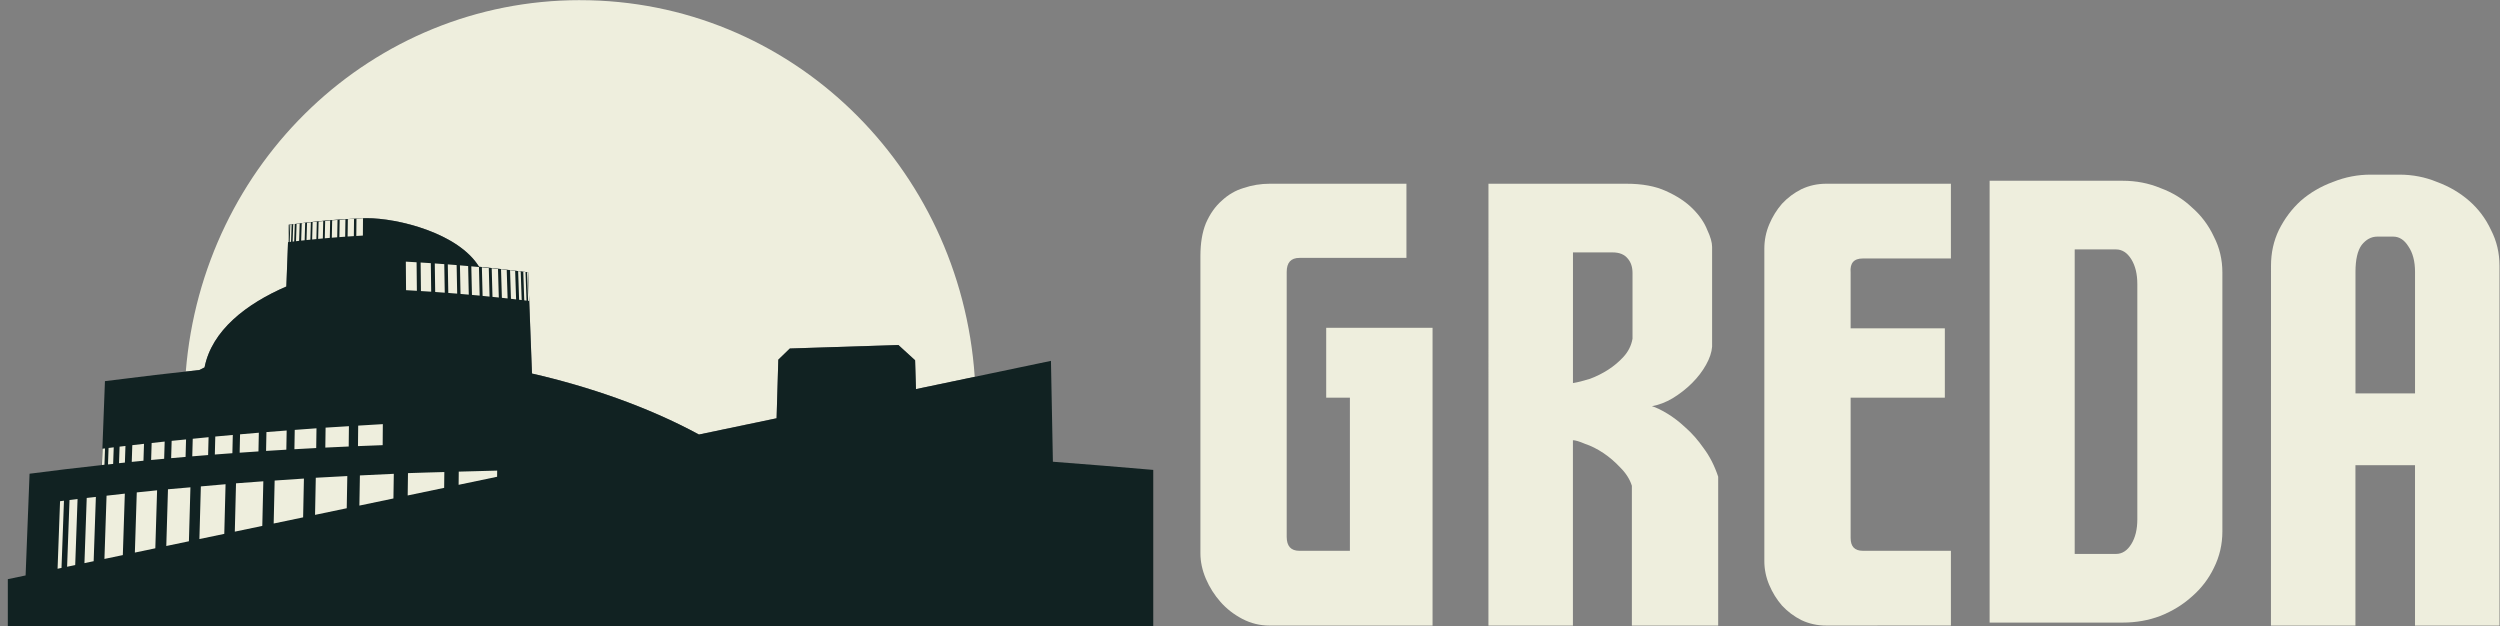 <?xml version="1.0" encoding="UTF-8" standalone="no"?>
<!-- Created with Inkscape (http://www.inkscape.org/) -->

<svg
   xml:space="preserve"
   viewBox="0 0 318.193 79.686"
   height="79.686"
   width="318.193"
   id="svg148"
   version="1.1"
   sodipodi:docname="logo-h.svg"
   inkscape:version="1.2.2 (b0a8486541, 2022-12-01)"
   xmlns:inkscape="http://www.inkscape.org/namespaces/inkscape"
   xmlns:sodipodi="http://sodipodi.sourceforge.net/DTD/sodipodi-0.dtd"
   xmlns="http://www.w3.org/2000/svg"
   xmlns:svg="http://www.w3.org/2000/svg"><rect x="0" y="0" width="318.193" height="79.686" fill="#808080" stroke="none"/><sodipodi:namedview
     id="namedview21453"
     pagecolor="#ffffff"
     bordercolor="#000000"
     borderopacity="0.25"
     inkscape:showpageshadow="2"
     inkscape:pageopacity="0.0"
     inkscape:pagecheckerboard="0"
     inkscape:deskcolor="#d1d1d1"
     showgrid="false"
     inkscape:zoom="1.9925007"
     inkscape:cx="111.91966"
     inkscape:cy="63.488058"
     inkscape:window-width="1334"
     inkscape:window-height="744"
     inkscape:window-x="26"
     inkscape:window-y="0"
     inkscape:window-maximized="1"
     inkscape:current-layer="g7317"
     inkscape:lockguides="false" /><defs
     id="defs152" /><g
     id="g156"
     transform="matrix(1.333,0,0,-1.333,1513.842,-806.299)"><g
       id="g31849"><rect
         style="vector-effect:non-scaling-stroke;fill:#19212c;fill-opacity:1;stroke:none;stroke-width:0.75;stroke-dasharray:none;-inkscape-stroke:hairline;paint-order:fill markers stroke;stop-color:#000000"
         id="rect26650"
         width="806.554"
         height="725.908"
         x="-2059.579"
         y="-118.963"
         transform="scale(1,-1)" /><path
         id="path26652"
         style="color:#000000;fill:#c5a773;fill-opacity:1;stroke-width:1;stroke-linecap:round;stroke-linejoin:round;-inkscape-stroke:none"
         d="m -1655.342,-13.963 c -0.359,0.004 -0.713,-0.076 -1.031,-0.251 l -0.019,-0.019 c -0.057,-0.019 -0.133,-0.057 -0.194,-0.076 l -99.857,-68.484 c -0.171,-0.152 -0.308,-0.333 -0.418,-0.529 -0.076,-0.095 -0.152,-0.171 -0.223,-0.278 -0.171,-0.327 -0.24,-0.692 -0.223,-1.059 0,-0.057 0,-0.133 0,-0.194 0.057,-0.451 0.268,-0.871 0.586,-1.198 0.297,-0.297 0.675,-0.5 1.086,-0.586 l 0.114,-0.057 94.256,-13.708 -79.935,-10.588 c -1.065,-0.133 -1.864,-1.042 -1.866,-2.117 v -17.107 -33.769 c 0,-0.966 0.654,-1.813 1.588,-2.062 l 30.927,-8.136 -30.732,-5.266 c -2.131,-0.358 -2.45,-3.288 -0.445,-4.096 l 33.044,-13.206 -32.793,-8.442 c -0.076,-0.038 -0.152,-0.076 -0.223,-0.114 -0.152,-0.057 -0.308,-0.152 -0.445,-0.251 -0.152,-0.114 -0.278,-0.243 -0.39,-0.39 -0.114,-0.114 -0.202,-0.249 -0.28,-0.39 -0.057,-0.152 -0.114,-0.312 -0.133,-0.474 -0.057,-0.133 -0.095,-0.276 -0.114,-0.418 v -8.581 c -0.01,-0.709 0.337,-1.379 0.919,-1.782 l 12.092,-8.052 -11.563,-3.928 c -1.577,-0.555 -1.937,-2.622 -0.641,-3.678 l 85.591,-67.593 c 0.776,-0.611 1.87,-0.611 2.647,0 l 85.591,67.621 c 1.368,1.048 0.999,3.201 -0.641,3.733 l -11.507,3.845 12.064,8.052 c 0.597,0.386 0.962,1.044 0.976,1.756 v 8.581 c -6e-4,1.065 -0.784,1.968 -1.839,2.118 l -32.598,8.386 33.016,13.206 c 2.005,0.806 1.685,3.739 -0.445,4.096 l -30.676,5.238 30.871,8.136 c 0.944,0.251 1.598,1.113 1.588,2.09 v 33.769 17.107 c -7e-4,1.065 -0.784,1.967 -1.839,2.117 l -79.963,10.588 94.173,13.708 h 0.076 c 0.152,0.057 0.285,0.114 0.418,0.194 0.19,0.057 0.363,0.133 0.529,0.223 0.095,0.095 0.171,0.196 0.251,0.306 0.152,0.152 0.287,0.335 0.39,0.529 0.019,0.114 0.038,0.221 0.057,0.335 0.076,0.234 0.095,0.479 0.076,0.725 -0.011,0.095 -0.038,0.205 -0.057,0.306 -0.057,0.27 -0.171,0.525 -0.335,0.751 -0.01,0.019 -0.018,0.038 -0.019,0.057 -0.018,0.019 -0.038,0.038 -0.057,0.057 -0.095,0.152 -0.224,0.295 -0.361,0.418 l -99.773,68.401 c -0.019,0.019 -0.057,0.038 -0.076,0.057 h -0.019 c -0.32,0.226 -0.696,0.361 -1.086,0.39 -0.019,1.91e-4 -0.038,1.91e-4 -0.057,0 z m -2.173,-6.213 v -22.986 l -32.626,-13.067 -47.95,-19.169 z m 2.117,-26.775 91.638,-36.666 -91.61,-13.346 -91.638,13.346 z m -2.117,-57.284 v -25.995 -53.55 l -20.144,5.322 v 35.635 c -0.01,1.122 -0.884,2.047 -2.006,2.118 l -14.265,0.919 -4.124,0.251 c -0.375,0.019 -0.749,-0.057 -1.086,-0.223 -0.01,-0.009 -0.018,-0.019 -0.019,-0.019 -0.314,-0.171 -0.582,-0.403 -0.78,-0.696 l -0.057,-0.171 c -0.171,-0.306 -0.27,-0.65 -0.278,-1.002 v -30.815 l -38.533,10.142 v 32.097 15.213 z m -34.41,-39.954 9.975,-0.641 v -24.463 l -9.975,-1.727 z m 9.975,-29.45 v -6.464 c 0.015,-0.432 0.152,-0.85 0.418,-1.198 0.038,-0.057 0.095,-0.114 0.133,-0.171 0.266,-0.329 0.626,-0.573 1.031,-0.696 l 24.184,-6.38 c 0.038,-0.011 0.095,-0.019 0.133,-0.019 l 0.057,-0.019 h 0.057 l 0.171,-0.057 c 0.038,-0.01 0.076,-0.019 0.114,-0.019 0.259,-0.038 0.525,-0.038 0.78,0.019 h 0.019 l 14.377,3.817 30.369,7.996 32.403,-5.545 -40.706,-16.327 -2.034,-0.808 c -0.019,-0.009 -0.038,-0.018 -0.057,-0.019 l -34.883,-13.987 h -0.019 l -17.051,6.882 c -0.038,9.5e-4 -0.076,9.5e-4 -0.114,0 l -17.497,6.993 c -0.076,0.057 -0.152,0.095 -0.223,0.133 l -8.442,3.343 -2.368,0.947 -32.013,12.844 32.487,5.572 1.894,-0.502 c 0.133,-0.014 0.28,-0.014 0.418,0 l 0.114,-0.057 c 0.095,0.002 0.205,0.011 0.306,0.019 0.019,-1.9e-4 0.038,-1.9e-4 0.057,0 l 4.179,0.696 c 0.479,0.095 0.911,0.35 1.227,0.725 v 0.019 c 0.434,0.458 0.502,0.557 0.502,0.557 z m -17.72,-26.775 h 0.019 l 1.978,-0.78 -28.475,-8.164 -2.368,1.366 z m 88.629,0 28.837,-7.578 -2.396,-1.366 -28.447,8.164 z m -8.47,-3.343 29.757,-8.581 -11.284,-6.464 -30.481,10.225 z m -71.716,-0.019 11.785,-4.708 -30.286,-10.253 -11.2,6.408 z m 17.887,-7.133 17.163,-6.882 c 0.51,-0.204 1.078,-0.204 1.588,0 l 16.968,6.798 31.651,-10.615 -49.399,-28.335 -49.399,28.335 z m -65.503,-0.133 18.723,-11.228 h 0.019 l 4.737,-2.87 0.057,0.019 57.785,-34.688 v -9.083 l -62.968,41.988 -4.486,2.981 -13.875,9.25 z m 153.742,-17.553 10.866,-3.65 -81.134,-64.166 -81.162,64.082 10.922,3.706 69.014,-46 c 0.373,-0.238 0.81,-0.356 1.253,-0.335 0.352,0.009 0.696,0.095 1.002,0.278 0.057,0.015 0.133,0.038 0.194,0.057 z" /><g
         id="g26692"
         transform="matrix(2.826,0,0,2.826,-2756.522,-1257.57)"
         style="fill:#c5a773;fill-opacity:1;stroke-width:0.354"><g
           aria-label="BLOQUE"
           transform="scale(1,-1)"
           id="g26666"
           style="font-size:40.63px;line-height:1.25;font-family:Viga;-inkscape-font-specification:'Viga, Normal';text-align:center;text-anchor:middle;fill:#c5a773;fill-opacity:1;stroke-width:0.265"><path
             d="m 336.82,-307.836 q 0,4.022 -2.194,6.176 -2.153,2.153 -6.054,2.153 h -3.901 q -4.794,0 -6.826,-1.666 -1.991,-1.666 -1.991,-5.77 v -21.494 h 12.23 q 4.144,0 6.216,2.072 2.113,2.072 2.113,5.851 0,2.194 -1.138,3.738 -1.097,1.544 -2.438,2.194 3.982,1.869 3.982,6.745 z m -9.182,-9.304 q 3.129,0 3.129,-3.129 0,-3.129 -3.129,-3.129 h -6.135 v 6.257 z m 3.535,9.02 q 0,-1.95 -0.691,-2.925 -0.691,-1.016 -2.478,-1.016 h -6.501 v 4.551 q 0,1.666 0.813,2.316 0.853,0.65 2.763,0.65 h 2.925 q 3.169,0 3.169,-3.575 z"
             id="path26654"
             style="fill:#c5a773;fill-opacity:1;stroke-width:0.265" /><path
             d="m 360.426,-299.506 h -8.614 q -4.876,0 -7.07,-1.869 -2.153,-1.91 -2.153,-6.176 v -20.884 h 5.648 v 20.884 q 0,1.706 0.772,2.357 0.772,0.65 2.804,0.65 h 8.614 z"
             id="path26656"
             style="fill:#c5a773;fill-opacity:1;stroke-width:0.265" /><path
             d="m 386.145,-315.312 v 2.194 q 0,7.273 -2.763,10.564 -2.722,3.291 -8.776,3.291 -6.054,0 -8.776,-3.291 -2.682,-3.291 -2.682,-10.686 v -2.113 q 0,-6.745 2.722,-10.036 2.763,-3.291 8.695,-3.291 5.973,0 8.776,3.332 2.804,3.332 2.804,10.036 z m -5.648,2.072 v -1.503 q 0,-3.901 -0.975,-6.216 -1.138,-2.682 -4.876,-2.682 -3.779,0 -4.916,2.682 -0.934,2.194 -0.934,6.216 v 1.503 q 0,5.241 1.463,7.07 0.569,0.772 1.666,1.341 1.138,0.528 2.682,0.528 1.585,0 2.682,-0.528 1.097,-0.528 1.706,-1.3 0.609,-0.772 0.935,-2.032 0.569,-1.991 0.569,-5.079 z"
             id="path26658"
             style="fill:#c5a773;fill-opacity:1;stroke-width:0.265" /><path
             d="m 412.311,-314.784 v 1.666 q 0,6.907 -3.454,9.548 2.235,-0.122 4.144,-0.691 v 4.998 h -12.189 q -2.519,0 -4.835,-0.813 -2.316,-0.853 -4.022,-2.519 -1.666,-1.706 -2.153,-4.063 -0.488,-2.357 -0.488,-6.542 v -1.544 q 0,-4.185 0.488,-6.542 0.488,-2.357 2.153,-4.022 1.706,-1.706 4.022,-2.519 2.316,-0.853 4.835,-0.853 2.519,0 4.794,0.853 2.316,0.813 4.022,2.56 1.747,1.706 2.194,3.941 0.488,2.235 0.488,6.542 z m -5.648,1.422 v -1.95 q 0,-5.079 -1.381,-6.663 -1.381,-1.666 -4.469,-1.666 -3.088,0 -4.551,1.706 -1.056,1.26 -1.219,4.388 -0.081,1.016 -0.081,2.804 v 1.503 q 0.041,4.307 0.65,5.891 1.138,3.047 5.201,3.047 3.535,0 4.713,-2.032 0.772,-1.463 0.934,-2.844 0.203,-1.747 0.203,-4.185 z"
             id="path26660"
             style="fill:#c5a773;fill-opacity:1;stroke-width:0.265" /><path
             d="m 438.477,-328.435 v 19.015 q 0,4.713 -3.21,7.435 -3.169,2.722 -7.842,2.722 -4.673,0 -7.882,-2.722 -3.169,-2.722 -3.169,-7.435 v -19.015 h 5.648 v 18.812 q 0,2.682 1.463,4.022 1.503,1.3 3.941,1.3 2.438,0 3.941,-1.3 1.503,-1.341 1.503,-4.022 v -18.812 z"
             id="path26662"
             style="fill:#c5a773;fill-opacity:1;stroke-width:0.265" /><path
             d="m 463.424,-299.506 h -10.239 q -4.876,0 -6.867,-1.666 -1.95,-1.706 -1.95,-5.973 v -21.29 h 19.056 v 5.038 h -13.408 v 6.785 h 9.386 l -0.406,5.038 h -8.979 v 4.022 q 0,1.706 0.772,2.357 0.772,0.65 2.804,0.65 h 9.833 z"
             id="path26664"
             style="fill:#c5a773;fill-opacity:1;stroke-width:0.265" /></g><g
           aria-label="PROPIEDADES"
           transform="scale(1,-1)"
           id="g26690"
           style="font-size:9.495px;line-height:1.25;font-family:Viga;-inkscape-font-specification:'Viga, Normal';text-align:center;letter-spacing:7.079px;text-anchor:middle;fill:#c5a773;fill-opacity:1;stroke-width:0.265"><path
             d="m 328.075,-286.297 q 0.589,0.579 0.589,1.709 0,1.13 -0.589,1.719 -0.579,0.579 -1.643,0.579 h -1.301 v 2.165 h -1.32 v -6.761 h 2.621 q 1.063,0 1.643,0.589 z m -0.731,1.709 q 0,-1.12 -0.978,-1.12 h -1.234 v 2.231 h 1.234 q 0.475,0 0.722,-0.256 0.256,-0.256 0.256,-0.855 z"
             id="path26668"
             style="fill:#c5a773;fill-opacity:1;stroke-width:0.265" /><path
             d="m 341.972,-280.125 h -1.529 l -1.32,-2.507 h -0.95 v 2.507 h -1.32 v -5.308 q 0,-0.76 0.351,-1.101 0.351,-0.351 1.177,-0.351 h 1.12 q 1.007,0 1.595,0.617 0.598,0.608 0.598,1.548 0,0.684 -0.361,1.187 -0.351,0.494 -0.874,0.684 z m -2.554,-3.608 q 0.418,0 0.684,-0.285 0.275,-0.294 0.275,-0.722 0,-0.437 -0.266,-0.703 -0.256,-0.266 -0.693,-0.266 h -0.655 q -0.589,0 -0.589,0.598 v 1.377 z"
             id="path26670"
             style="fill:#c5a773;fill-opacity:1;stroke-width:0.265" /><path
             d="m 355.099,-283.818 v 0.513 q 0,1.7 -0.646,2.469 -0.636,0.769 -2.051,0.769 -1.415,0 -2.051,-0.769 -0.627,-0.769 -0.627,-2.497 v -0.494 q 0,-1.576 0.636,-2.345 0.646,-0.769 2.032,-0.769 1.396,0 2.051,0.779 0.655,0.779 0.655,2.345 z m -1.32,0.484 v -0.351 q 0,-0.912 -0.228,-1.453 -0.266,-0.627 -1.139,-0.627 -0.883,0 -1.149,0.627 -0.218,0.513 -0.218,1.453 v 0.351 q 0,1.225 0.342,1.652 0.133,0.18 0.389,0.313 0.266,0.123 0.627,0.123 0.37,0 0.627,-0.123 0.256,-0.123 0.399,-0.304 0.142,-0.18 0.218,-0.475 0.133,-0.465 0.133,-1.187 z"
             id="path26672"
             style="fill:#c5a773;fill-opacity:1;stroke-width:0.265" /><path
             d="m 367.6,-286.297 q 0.589,0.579 0.589,1.709 0,1.13 -0.589,1.719 -0.579,0.579 -1.643,0.579 h -1.301 v 2.165 h -1.32 v -6.761 h 2.621 q 1.063,0 1.643,0.589 z m -0.731,1.709 q 0,-1.12 -0.978,-1.12 h -1.234 v 2.231 h 1.234 q 0.475,0 0.722,-0.256 0.256,-0.256 0.256,-0.855 z"
             id="path26674"
             style="fill:#c5a773;fill-opacity:1;stroke-width:0.265" /><path
             d="m 377.698,-280.125 h -1.32 v -6.761 h 1.32 z"
             id="path26676"
             style="fill:#c5a773;fill-opacity:1;stroke-width:0.265" /><path
             d="m 390.806,-280.125 h -2.393 q -1.139,0 -1.605,-0.389 -0.456,-0.399 -0.456,-1.396 v -4.976 h 4.453 v 1.177 h -3.134 v 1.586 h 2.193 l -0.095,1.177 h -2.099 v 0.94 q 0,0.399 0.18,0.551 0.18,0.152 0.655,0.152 h 2.298 z"
             id="path26678"
             style="fill:#c5a773;fill-opacity:1;stroke-width:0.265" /><path
             d="m 404.275,-283.534 0.01,0.731 q -0.038,0.693 -0.171,1.168 -0.133,0.475 -0.522,0.864 -0.646,0.646 -1.88,0.646 -1.453,0 -1.994,-0.38 -0.541,-0.389 -0.541,-1.396 v -4.985 h 2.63 q 1.139,0 1.785,0.646 0.522,0.522 0.617,1.272 0.067,0.532 0.067,1.434 z m -1.605,1.814 q 0.18,-0.218 0.228,-0.598 0.057,-0.389 0.057,-1.206 0,-0.817 -0.057,-1.177 -0.048,-0.37 -0.228,-0.589 -0.342,-0.418 -0.988,-0.418 h -1.187 v 3.741 q 0,0.38 0.256,0.522 0.256,0.142 0.912,0.142 0.665,0 1.007,-0.418 z"
             id="path26680"
             style="fill:#c5a773;fill-opacity:1;stroke-width:0.265" /><path
             d="m 417.64,-280.125 h -1.377 l -0.38,-1.168 h -2.269 l -0.37,1.168 h -1.377 l 2.165,-6.191 q 0.142,-0.323 0.313,-0.446 0.18,-0.123 0.437,-0.123 0.256,0 0.408,0.114 0.161,0.114 0.285,0.456 z m -2.061,-2.279 -0.798,-2.678 -0.836,2.678 z"
             id="path26682"
             style="fill:#c5a773;fill-opacity:1;stroke-width:0.265" /><path
             d="m 430.748,-283.534 0.009,0.731 q -0.038,0.693 -0.171,1.168 -0.133,0.475 -0.522,0.864 -0.646,0.646 -1.88,0.646 -1.453,0 -1.994,-0.38 -0.541,-0.389 -0.541,-1.396 v -4.985 h 2.63 q 1.139,0 1.785,0.646 0.522,0.522 0.617,1.272 0.067,0.532 0.067,1.434 z m -1.605,1.814 q 0.18,-0.218 0.228,-0.598 0.057,-0.389 0.057,-1.206 0,-0.817 -0.057,-1.177 -0.048,-0.37 -0.228,-0.589 -0.342,-0.418 -0.988,-0.418 h -1.187 v 3.741 q 0,0.38 0.256,0.522 0.256,0.142 0.912,0.142 0.665,0 1.007,-0.418 z"
             id="path26684"
             style="fill:#c5a773;fill-opacity:1;stroke-width:0.265" /><path
             d="m 443.439,-280.125 h -2.393 q -1.139,0 -1.605,-0.389 -0.456,-0.399 -0.456,-1.396 v -4.976 h 4.453 v 1.177 h -3.134 v 1.586 h 2.193 l -0.095,1.177 h -2.099 v 0.94 q 0,0.399 0.18,0.551 0.18,0.152 0.655,0.152 h 2.298 z"
             id="path26686"
             style="fill:#c5a773;fill-opacity:1;stroke-width:0.265" /><path
             d="m 456.366,-282.119 q 0,0.959 -0.703,1.51 -0.703,0.541 -1.795,0.541 -0.864,0 -1.671,-0.475 -0.399,-0.247 -0.655,-0.693 -0.256,-0.456 -0.256,-1.035 l 1.196,-0.057 q 0,0.513 0.437,0.798 0.437,0.285 0.969,0.285 1.187,0 1.187,-0.836 0,-0.684 -0.807,-0.807 l -1.101,-0.114 q -0.826,-0.123 -1.31,-0.589 -0.484,-0.465 -0.484,-1.339 0,-0.874 0.693,-1.443 0.693,-0.57 1.747,-0.57 1.063,0 1.709,0.541 0.646,0.532 0.646,1.377 l -1.177,0.057 q -0.161,-0.826 -1.111,-0.826 -0.579,0 -0.912,0.247 -0.323,0.247 -0.323,0.589 0,0.332 0.237,0.532 0.237,0.19 0.589,0.237 l 1.082,0.114 q 1.814,0.247 1.814,1.956 z"
             id="path26688"
             style="fill:#c5a773;fill-opacity:1;stroke-width:0.265" /></g></g><path
         id="path2390"
         style="color:#000000;fill:#c5a773;fill-opacity:1;stroke-width:1;stroke-linecap:round;stroke-linejoin:round;-inkscape-stroke:none"
         d="m 5445.801,1604.358 c -0.359,0 -0.713,-0.076 -1.031,-0.251 l -0.019,-0.019 c -0.057,-0.019 -0.133,-0.057 -0.194,-0.076 l -99.857,-68.484 c -0.171,-0.152 -0.308,-0.333 -0.418,-0.529 -0.076,-0.095 -0.152,-0.171 -0.223,-0.278 -0.171,-0.327 -0.24,-0.692 -0.223,-1.06 0,-0.057 0,-0.133 0,-0.194 0.057,-0.451 0.268,-0.871 0.586,-1.198 0.297,-0.297 0.675,-0.5 1.086,-0.586 l 0.114,-0.057 94.256,-13.708 -79.935,-10.588 c -1.065,-0.133 -1.864,-1.042 -1.866,-2.117 v -17.107 -33.769 c 0,-0.966 0.654,-1.813 1.588,-2.062 l 30.927,-8.136 -30.732,-5.266 c -2.131,-0.358 -2.45,-3.288 -0.445,-4.096 l 33.044,-13.206 -32.793,-8.442 c -0.076,-0.038 -0.152,-0.076 -0.223,-0.114 -0.152,-0.057 -0.308,-0.152 -0.445,-0.251 -0.152,-0.114 -0.278,-0.243 -0.39,-0.39 -0.114,-0.114 -0.202,-0.249 -0.28,-0.39 -0.057,-0.152 -0.114,-0.312 -0.133,-0.474 -0.057,-0.133 -0.095,-0.276 -0.114,-0.418 v -8.581 c -0.01,-0.71 0.337,-1.379 0.919,-1.782 l 12.092,-8.052 -11.563,-3.929 c -1.577,-0.555 -1.937,-2.622 -0.641,-3.678 l 85.591,-67.593 c 0.776,-0.611 1.87,-0.611 2.647,0 l 85.591,67.621 c 1.368,1.048 0.999,3.201 -0.641,3.733 l -11.507,3.845 12.064,8.052 c 0.597,0.386 0.962,1.044 0.976,1.756 v 8.581 c -6e-4,1.065 -0.784,1.968 -1.839,2.118 l -32.598,8.386 33.016,13.206 c 2.005,0.806 1.685,3.739 -0.445,4.096 l -30.676,5.238 30.871,8.136 c 0.944,0.251 1.598,1.113 1.588,2.09 v 33.769 17.107 c -7e-4,1.065 -0.784,1.968 -1.839,2.117 l -79.963,10.588 94.173,13.708 h 0.076 c 0.152,0.057 0.285,0.114 0.418,0.194 0.19,0.057 0.363,0.133 0.529,0.223 0.095,0.095 0.171,0.196 0.251,0.306 0.152,0.152 0.287,0.335 0.39,0.529 0.019,0.114 0.038,0.221 0.057,0.335 0.076,0.234 0.095,0.479 0.076,0.725 -0.011,0.095 -0.038,0.205 -0.057,0.306 -0.057,0.27 -0.171,0.525 -0.335,0.751 -0.01,0.019 -0.018,0.038 -0.019,0.057 -0.018,0.019 -0.038,0.038 -0.057,0.057 -0.095,0.152 -0.224,0.295 -0.361,0.418 l -99.773,68.401 c -0.019,0.019 -0.057,0.038 -0.076,0.057 h -0.019 c -0.32,0.226 -0.696,0.361 -1.086,0.39 -0.019,10e-5 -0.038,10e-5 -0.057,0 z m -2.173,-6.213 v -22.986 l -32.626,-13.067 -47.95,-19.169 z m 2.117,-26.775 91.638,-36.666 -91.61,-13.346 -91.638,13.346 z m -2.117,-57.284 v -25.995 -53.55 l -20.144,5.322 v 35.635 c -0.01,1.122 -0.884,2.047 -2.006,2.118 l -14.265,0.919 -4.124,0.251 c -0.375,0.019 -0.749,-0.057 -1.086,-0.223 -0.01,-0.01 -0.018,-0.019 -0.019,-0.019 -0.314,-0.171 -0.582,-0.403 -0.78,-0.696 l -0.057,-0.171 c -0.171,-0.306 -0.27,-0.65 -0.278,-1.002 v -30.815 l -38.533,10.142 v 32.097 15.213 z m -34.41,-39.954 9.975,-0.641 v -24.463 l -9.975,-1.727 z m 9.975,-29.45 v -6.464 c 0.015,-0.432 0.152,-0.85 0.418,-1.198 0.038,-0.057 0.095,-0.114 0.133,-0.171 0.266,-0.329 0.626,-0.573 1.031,-0.696 l 24.184,-6.38 c 0.038,-0.011 0.095,-0.019 0.133,-0.019 l 0.057,-0.019 h 0.057 l 0.171,-0.057 c 0.038,-0.01 0.076,-0.019 0.114,-0.019 0.259,-0.038 0.525,-0.038 0.78,0.019 h 0.019 l 14.377,3.817 30.369,7.996 32.403,-5.545 -40.706,-16.327 -2.034,-0.808 c -0.019,-0.01 -0.038,-0.019 -0.057,-0.019 l -34.883,-13.987 h -0.019 l -17.051,6.882 c -0.038,9e-4 -0.076,9e-4 -0.114,0 l -17.497,6.993 c -0.076,0.057 -0.152,0.095 -0.223,0.133 l -8.442,3.343 -2.368,0.947 -32.013,12.844 32.487,5.572 1.894,-0.502 c 0.133,-0.014 0.28,-0.014 0.418,0 l 0.114,-0.057 c 0.095,0 0.205,0.011 0.306,0.019 0.019,-10e-5 0.038,-10e-5 0.057,0 l 4.179,0.696 c 0.479,0.095 0.911,0.35 1.227,0.725 v 0.019 c 0.434,0.458 0.502,0.557 0.502,0.557 z m -17.72,-26.775 h 0.019 l 1.978,-0.78 -28.475,-8.164 -2.368,1.366 z m 88.629,0 28.837,-7.579 -2.396,-1.366 -28.447,8.164 z m -8.47,-3.343 29.757,-8.581 -11.284,-6.464 -30.481,10.225 z m -71.716,-0.019 11.785,-4.708 -30.286,-10.253 -11.2,6.408 z m 17.887,-7.133 17.163,-6.882 c 0.51,-0.203 1.078,-0.203 1.588,0 l 16.968,6.798 31.651,-10.616 -49.399,-28.335 -49.399,28.335 z m -65.503,-0.133 18.723,-11.228 h 0.019 l 4.737,-2.87 0.057,0.019 57.785,-34.688 v -9.083 l -62.968,41.988 -4.486,2.981 -13.875,9.25 z m 153.742,-17.553 10.866,-3.65 -81.134,-64.166 -81.162,64.082 10.922,3.705 69.014,-46 c 0.373,-0.238 0.81,-0.356 1.253,-0.335 0.352,0.01 0.696,0.095 1.002,0.278 0.057,0.015 0.133,0.038 0.194,0.057 z" /></g><g
       id="g7317"
       transform="matrix(-0.658,0,0,0.658,-1756.916,-380.575)"><path
         id="path7201"
         style="fill:#eeeedd;fill-opacity:1;stroke-width:0.85;paint-order:fill markers stroke;stop-color:#000000"
         d="m -1028.323,-340.906 c -30.436,0 -55.177,-24.026 -57.268,-54.653 l 8.524,-1.784 0.127,4.184 2.429,2.218 15.749,-0.51 1.673,-1.62 0.251,-8.505 11.263,-2.357 c 7.502,4.068 16.101,6.992 24.229,8.849 l 0.558,14.687 c 2.819,0.358 4.937,0.592 7.125,0.812 2.994,4.861 11.755,7.064 16.346,7.046 0.17,-6.7e-4 0.333,-0.005 0.491,-0.012 4.59,-0.195 6.654,-0.417 10.786,-0.942 l 0.341,-8.96 c 5.814,-2.514 10.818,-6.379 11.868,-11.739 l 0.741,-0.376 c 0.638,-0.069 1.332,-0.152 1.98,-0.224 -2.447,30.261 -27.03,53.889 -57.212,53.889 z" /><g
         id="g7315"><path
           id="path7203"
           style="vector-effect:non-scaling-stroke;fill:#112222;stroke-width:0.75;stroke-linecap:square;stroke-linejoin:bevel;-inkscape-stroke:hairline;paint-order:stroke fill markers;fill-opacity:1"
           d="m -997.318,372.541 c -4.592,-0.018 -13.352,2.185 -16.346,7.046 -2.188,0.219 -4.306,0.454 -7.125,0.812 l -0.558,14.687 c -8.128,1.857 -16.727,4.781 -24.229,8.849 l -11.263,-2.357 -0.251,-8.505 -1.673,-1.62 -15.749,-0.51 -2.429,2.218 -0.127,4.184 -19.586,-4.099 -0.281,14.638 c -4.818,0.354 -9.695,0.775 -14.562,1.185 v 22.733 h 166.211 v -6.878 l -2.58,-0.541 -0.574,-14.76 c -3.461,-0.457 -6.958,-0.871 -10.478,-1.255 l -0.461,-12.179 c -5.262,-0.668 -9.564,-1.172 -13.712,-1.619 l -0.741,-0.376 c -1.05,-5.36 -6.055,-9.225 -11.868,-11.739 l -0.341,-8.96 c -4.131,-0.525 -6.196,-0.747 -10.786,-0.942 -0.158,-0.007 -0.321,-0.011 -0.491,-0.012 z"
           transform="scale(1,-1)" /><g
           id="g7313"
           style="fill:#eeeedd;fill-opacity:1"><g
             id="g7257"
             style="fill:#eeeedd;fill-opacity:1"><path
               style="fill:#eeeedd;fill-opacity:1;stroke-width:0.85;paint-order:fill markers stroke;stop-color:#000000"
               d="m -995.853,-375.125 -0.025,2.516 c -0.316,0.019 -0.632,0.039 -0.948,0.057 l 0.019,-2.515 c 0.318,-0.018 0.636,-0.038 0.955,-0.057 z"
               id="path7205" /><path
               style="fill:#eeeedd;fill-opacity:1;stroke-width:0.85;paint-order:fill markers stroke;stop-color:#000000"
               d="m -994.591,-375.203 -0.034,2.517 c -0.3,0.02 -0.599,0.037 -0.898,0.056 l 0.028,-2.516 c 0.301,-0.019 0.602,-0.036 0.904,-0.056 z"
               id="path7207" /><path
               style="fill:#eeeedd;fill-opacity:1;stroke-width:0.85;paint-order:fill markers stroke;stop-color:#000000"
               d="m -993.396,-375.291 -0.042,2.518 c -0.279,0.021 -0.558,0.042 -0.837,0.061 l 0.036,-2.517 c 0.281,-0.02 0.562,-0.041 0.843,-0.062 z"
               id="path7209" /><path
               style="fill:#eeeedd;fill-opacity:1;stroke-width:0.85;paint-order:fill markers stroke;stop-color:#000000"
               d="m -992.3,-375.375 -0.049,2.518 c -0.26,0.021 -0.519,0.04 -0.778,0.06 l 0.044,-2.518 c 0.261,-0.02 0.522,-0.04 0.783,-0.061 z"
               id="path7211" /><path
               style="fill:#eeeedd;fill-opacity:1;stroke-width:0.85;paint-order:fill markers stroke;stop-color:#000000"
               d="m -991.278,-375.463 -0.056,2.519 c -0.241,0.021 -0.482,0.042 -0.723,0.062 l 0.051,-2.518 c 0.242,-0.02 0.485,-0.041 0.727,-0.063 z"
               id="path7213" /><path
               style="fill:#eeeedd;fill-opacity:1;stroke-width:0.85;paint-order:fill markers stroke;stop-color:#000000"
               d="m -990.318,-375.548 -0.062,2.52 c -0.225,0.021 -0.449,0.041 -0.674,0.061 l 0.057,-2.52 c 0.226,-0.02 0.452,-0.04 0.678,-0.061 z"
               id="path7215" /><path
               style="fill:#eeeedd;fill-opacity:1;stroke-width:0.85;paint-order:fill markers stroke;stop-color:#000000"
               d="m -989.445,-375.635 -0.068,2.521 c -0.203,0.02 -0.407,0.041 -0.61,0.06 l 0.064,-2.52 c 0.204,-0.019 0.409,-0.041 0.614,-0.061 z"
               id="path7217" /><path
               style="fill:#eeeedd;fill-opacity:1;stroke-width:0.85;paint-order:fill markers stroke;stop-color:#000000"
               d="m -988.629,-375.715 -0.073,2.522 c -0.185,0.019 -0.369,0.036 -0.554,0.055 l 0.069,-2.521 c 0.186,-0.019 0.371,-0.036 0.557,-0.055 z"
               id="path7219" /><path
               style="fill:#eeeedd;stroke-width:0.85;paint-order:fill markers stroke;stop-color:#000000;fill-opacity:1"
               d="m -987.854,-375.798 -0.078,2.523 c -0.167,0.018 -0.334,0.037 -0.501,0.054 l 0.075,-2.522 c 0.168,-0.018 0.336,-0.037 0.504,-0.055 z"
               id="path7221" /><path
               style="fill:#eeeedd;stroke-width:0.85;paint-order:fill markers stroke;stop-color:#000000;fill-opacity:1"
               d="m -987.104,-375.883 -0.083,2.523 c -0.15,0.017 -0.3,0.035 -0.45,0.052 l 0.08,-2.523 c 0.151,-0.017 0.302,-0.035 0.453,-0.052 z"
               id="path7223" /><path
               style="fill:#eeeedd;stroke-width:0.85;paint-order:fill markers stroke;stop-color:#000000;fill-opacity:1"
               d="m -986.612,-375.94 -0.086,2.524 c -0.075,0.009 -0.15,0.017 -0.226,0.026 l 0.085,-2.524 c 0.076,-0.009 0.151,-0.017 0.227,-0.026 z"
               id="path7225" /><path
               style="fill:#eeeedd;stroke-width:0.85;paint-order:fill markers stroke;stop-color:#000000;fill-opacity:1"
               d="m -986.185,-375.991 -0.089,2.525 c -0.066,0.008 -0.132,0.016 -0.198,0.024 l 0.088,-2.524 c 0.066,-0.008 0.133,-0.016 0.2,-0.024 z"
               id="path7227" /><path
               style="fill:#eeeedd;stroke-width:0.85;paint-order:fill markers stroke;stop-color:#000000;fill-opacity:1"
               d="m -985.951,-376.02 -0.091,2.525 c -0.032,0.004 -0.064,0.008 -0.096,0.012 l 0.09,-2.525 c 0.032,-0.004 0.065,-0.008 0.097,-0.012 z"
               id="path7229" /><path
               style="fill:#eeeedd;fill-opacity:1;stroke-width:0.85;paint-order:fill markers stroke;stop-color:#000000"
               d="m -1004.643,-383.081 0.042,4.14 c 0.52,0.032 1.041,0.064 1.561,0.093 l -0.032,-4.14 c -0.523,-0.029 -1.047,-0.062 -1.571,-0.094 z"
               id="path7231" /><path
               style="fill:#eeeedd;fill-opacity:1;stroke-width:0.85;paint-order:fill markers stroke;stop-color:#000000"
               d="m -1006.721,-383.21 0.056,4.142 c 0.493,0.033 0.985,0.061 1.478,0.091 l -0.046,-4.141 c -0.496,-0.031 -0.991,-0.059 -1.487,-0.092 z"
               id="path7233" /><path
               style="fill:#eeeedd;fill-opacity:1;stroke-width:0.85;paint-order:fill markers stroke;stop-color:#000000"
               d="m -1008.687,-383.355 0.069,4.143 c 0.459,0.034 0.919,0.069 1.377,0.101 l -0.059,-4.142 c -0.462,-0.032 -0.924,-0.067 -1.387,-0.102 z"
               id="path7235" /><path
               style="fill:#eeeedd;fill-opacity:1;stroke-width:0.85;paint-order:fill markers stroke;stop-color:#000000"
               d="m -1010.491,-383.493 0.08,4.145 c 0.427,0.035 0.854,0.066 1.281,0.099 l -0.072,-4.143 c -0.43,-0.033 -0.859,-0.065 -1.289,-0.1 z"
               id="path7237" /><path
               style="fill:#eeeedd;fill-opacity:1;stroke-width:0.85;paint-order:fill markers stroke;stop-color:#000000"
               d="m -1012.173,-383.637 0.091,4.146 c 0.397,0.035 0.793,0.069 1.189,0.102 l -0.083,-4.145 c -0.399,-0.033 -0.798,-0.068 -1.197,-0.103 z"
               id="path7239" /><path
               style="fill:#eeeedd;fill-opacity:1;stroke-width:0.85;paint-order:fill markers stroke;stop-color:#000000"
               d="m -1013.752,-383.778 0.102,4.147 c 0.37,0.035 0.739,0.067 1.109,0.1 l -0.094,-4.146 c -0.372,-0.033 -0.744,-0.066 -1.116,-0.1 z"
               id="path7241" /><path
               style="fill:#eeeedd;fill-opacity:1;stroke-width:0.85;paint-order:fill markers stroke;stop-color:#000000"
               d="m -1015.189,-383.92 0.111,4.148 c 0.335,0.033 0.669,0.068 1.003,0.099 l -0.105,-4.148 c -0.336,-0.032 -0.673,-0.067 -1.01,-0.1 z"
               id="path7243" /><path
               style="fill:#eeeedd;fill-opacity:1;stroke-width:0.85;paint-order:fill markers stroke;stop-color:#000000"
               d="m -1016.532,-384.053 0.12,4.15 c 0.304,0.032 0.607,0.059 0.911,0.09 l -0.114,-4.149 c -0.306,-0.031 -0.611,-0.059 -0.917,-0.091 z"
               id="path7245" /><path
               style="fill:#eeeedd;fill-opacity:1;stroke-width:0.85;paint-order:fill markers stroke;stop-color:#000000"
               d="m -1017.808,-384.19 0.129,4.152 c 0.275,0.03 0.55,0.06 0.825,0.089 l -0.123,-4.15 c -0.277,-0.029 -0.553,-0.06 -0.83,-0.091 z"
               id="path7247" /><path
               style="fill:#eeeedd;fill-opacity:1;stroke-width:0.85;paint-order:fill markers stroke;stop-color:#000000"
               d="m -1019.041,-384.328 0.137,4.153 c 0.247,0.028 0.494,0.057 0.741,0.085 l -0.132,-4.152 c -0.248,-0.028 -0.497,-0.057 -0.746,-0.085 z"
               id="path7249" /><path
               style="fill:#eeeedd;fill-opacity:1;stroke-width:0.85;paint-order:fill markers stroke;stop-color:#000000"
               d="m -1019.851,-384.422 0.142,4.154 c 0.124,0.015 0.247,0.028 0.371,0.043 l -0.139,-4.153 c -0.124,-0.015 -0.249,-0.029 -0.374,-0.043 z"
               id="path7251" /><path
               style="fill:#eeeedd;fill-opacity:1;stroke-width:0.85;paint-order:fill markers stroke;stop-color:#000000"
               d="m -1020.553,-384.507 0.146,4.155 c 0.109,0.013 0.217,0.027 0.326,0.04 l -0.144,-4.154 c -0.109,-0.013 -0.219,-0.027 -0.329,-0.04 z"
               id="path7253" /><path
               style="fill:#eeeedd;fill-opacity:1;stroke-width:0.85;paint-order:fill markers stroke;stop-color:#000000"
               d="m -1020.939,-384.554 0.149,4.156 c 0.053,0.007 0.105,0.013 0.158,0.02 l -0.148,-4.155 c -0.053,-0.007 -0.106,-0.013 -0.159,-0.02 z"
               id="path7255" /></g><g
             id="g7311"
             style="fill:#eeeedd;fill-opacity:1"><path
               id="path7259"
               style="fill:#eeeedd;fill-opacity:1;stroke-width:0.85;paint-order:fill markers stroke;stop-color:#000000"
               d="m -999.702,-402.428 0.023,-3.05 c 1.197,-0.043 2.392,-0.09 3.583,-0.139 l -0.031,2.975 c -1.192,0.072 -2.384,0.148 -3.576,0.214 z" /><path
               id="path7261"
               style="fill:#eeeedd;fill-opacity:1;stroke-width:0.85;paint-order:fill markers stroke;stop-color:#000000"
               d="m -994.781,-402.725 0.032,-2.949 c 1.133,-0.05 2.264,-0.101 3.393,-0.157 l -0.04,2.896 c -1.13,0.076 -2.256,0.139 -3.385,0.209 z" /><path
               id="path7263"
               style="fill:#eeeedd;stroke-width:0.85;paint-order:fill markers stroke;stop-color:#000000;fill-opacity:1"
               d="m -990.076,-403.033 0.041,-2.864 c 1.057,-0.054 2.11,-0.112 3.163,-0.171 l -0.047,2.805 c -1.052,0.078 -2.105,0.157 -3.157,0.23 z" /><path
               id="path7265"
               style="fill:#eeeedd;stroke-width:0.85;paint-order:fill markers stroke;stop-color:#000000;fill-opacity:1"
               d="m -985.748,-403.351 0.048,-2.785 c 0.982,-0.058 1.962,-0.116 2.94,-0.179 l -0.053,2.736 c -0.979,0.08 -1.957,0.152 -2.936,0.227 z" /><path
               id="path7267"
               style="fill:#eeeedd;stroke-width:0.85;paint-order:fill markers stroke;stop-color:#000000;fill-opacity:1"
               d="m -981.709,-403.673 0.054,-2.714 c 0.912,-0.06 1.822,-0.122 2.73,-0.186 l -0.059,2.666 c -0.909,0.08 -1.818,0.159 -2.726,0.234 z" /><path
               id="path7269"
               style="fill:#eeeedd;stroke-width:0.85;paint-order:fill markers stroke;stop-color:#000000;fill-opacity:1"
               d="m -977.931,-403.997 0.06,-2.65 c 0.85,-0.062 1.699,-0.125 2.546,-0.19 l -0.065,2.61 c -0.848,0.08 -1.694,0.154 -2.542,0.23 z" /><path
               id="path7271"
               style="fill:#eeeedd;stroke-width:0.85;paint-order:fill markers stroke;stop-color:#000000;fill-opacity:1"
               d="m -974.416,-404.324 0.066,-2.591 c 0.768,-0.061 1.536,-0.122 2.301,-0.186 l -0.069,2.549 c -0.767,0.076 -1.532,0.155 -2.298,0.229 z" /><path
               id="path7273"
               style="fill:#eeeedd;stroke-width:0.85;paint-order:fill markers stroke;stop-color:#000000;fill-opacity:1"
               d="m -971.147,-404.647 0.069,-2.536 c 0.699,-0.059 1.395,-0.12 2.092,-0.182 l -0.073,2.511 c -0.697,0.073 -1.391,0.136 -2.087,0.207 z" /><path
               id="path7275"
               style="fill:#eeeedd;stroke-width:0.85;paint-order:fill markers stroke;stop-color:#000000;fill-opacity:1"
               d="m -968.046,-404.958 0.075,-2.498 c 0.631,-0.057 1.262,-0.116 1.891,-0.176 l -0.076,2.467 c -0.63,0.069 -1.26,0.139 -1.89,0.207 z" /><path
               id="path7277"
               style="fill:#eeeedd;stroke-width:0.85;paint-order:fill markers stroke;stop-color:#000000;fill-opacity:1"
               d="m -965.046,-405.284 0.078,-2.454 c 0.567,-0.055 1.134,-0.11 1.699,-0.167 l -0.079,2.424 c -0.566,0.065 -1.132,0.133 -1.698,0.196 z" /><path
               id="path7279"
               style="fill:#eeeedd;stroke-width:0.85;paint-order:fill markers stroke;stop-color:#000000;fill-opacity:1"
               d="m -962.355,-405.596 0.081,-2.41 c 0.284,-0.029 0.569,-0.058 0.853,-0.088 l -0.082,2.401 c -0.283,0.034 -0.568,0.064 -0.851,0.097 z" /><path
               id="path7281"
               style="fill:#eeeedd;stroke-width:0.85;paint-order:fill markers stroke;stop-color:#000000;fill-opacity:1"
               d="m -960.653,-405.796 0.084,-2.405 c 0.249,-0.026 0.5,-0.05 0.749,-0.076 l -0.085,2.391 c -0.248,0.03 -0.497,0.061 -0.747,0.091 z" /><path
               id="path7283"
               style="fill:#eeeedd;stroke-width:0.85;paint-order:fill markers stroke;stop-color:#000000;fill-opacity:1"
               d="m -959.391,-405.95 0.085,-2.37 c 0.121,-0.013 0.242,-0.026 0.363,-0.04 l -0.085,2.364 c -0.12,0.015 -0.243,0.031 -0.363,0.045 z" /><path
               id="path7285"
               style="fill:#eeeedd;fill-opacity:1;stroke-width:0.85;paint-order:fill markers stroke;stop-color:#000000"
               d="m -1016.294,-409.172 0.01,-0.892 5.585,-1.169 -0.021,1.913 c -1.858,0.051 -3.716,0.112 -5.572,0.148 z" /><path
               id="path7287"
               style="fill:#eeeedd;fill-opacity:1;stroke-width:0.85;paint-order:fill markers stroke;stop-color:#000000"
               d="m -1008.627,-409.38 0.026,-2.292 5.293,-1.107 -0.044,3.242 c -1.76,0.068 -3.516,0.104 -5.275,0.158 z" /><path
               id="path7289"
               style="fill:#eeeedd;fill-opacity:1;stroke-width:0.85;paint-order:fill markers stroke;stop-color:#000000"
               d="m -1001.294,-409.638 0.053,-3.576 4.941,-1.034 -0.075,4.377 c -1.64,0.081 -3.28,0.164 -4.919,0.233 z" /><path
               id="path7291"
               style="fill:#eeeedd;fill-opacity:1;stroke-width:0.85;paint-order:fill markers stroke;stop-color:#000000"
               d="m -994.548,-409.962 0.084,-4.67 4.598,-0.962 -0.107,5.386 c -1.526,0.091 -3.05,0.166 -4.575,0.246 z" /><path
               id="path7293"
               style="fill:#eeeedd;fill-opacity:1;stroke-width:0.85;paint-order:fill markers stroke;stop-color:#000000"
               d="m -988.252,-410.326 0.116,-5.629 4.273,-0.894 -0.141,6.236 c -1.418,0.099 -2.832,0.198 -4.248,0.287 z" /><path
               id="path7295"
               style="fill:#eeeedd;fill-opacity:1;stroke-width:0.85;paint-order:fill markers stroke;stop-color:#000000"
               d="m -982.362,-410.722 0.151,-6.473 3.989,-0.835 -0.176,7.014 c -1.323,0.105 -2.643,0.198 -3.964,0.294 z" /><path
               id="path7297"
               style="fill:#eeeedd;fill-opacity:1;stroke-width:0.85;paint-order:fill markers stroke;stop-color:#000000"
               d="m -976.881,-411.148 0.186,-7.203 3.611,-0.754 -0.211,7.641 c -1.196,0.105 -2.392,0.218 -3.586,0.316 z" /><path
               id="path7299"
               style="fill:#eeeedd;fill-opacity:1;stroke-width:0.85;paint-order:fill markers stroke;stop-color:#000000"
               d="m -971.783,-411.596 0.22,-7.828 3.283,-0.687 -0.245,8.231 c -1.087,0.105 -2.172,0.186 -3.258,0.284 z" /><path
               id="path7301"
               style="fill:#eeeedd;fill-opacity:1;stroke-width:0.85;paint-order:fill markers stroke;stop-color:#000000"
               d="m -966.945,-412.03 0.256,-8.414 2.969,-0.623 -0.277,8.732 c -0.983,0.103 -1.966,0.207 -2.949,0.305 z" /><path
               id="path7303"
               style="fill:#eeeedd;fill-opacity:1;stroke-width:0.85;paint-order:fill markers stroke;stop-color:#000000"
               d="m -962.263,-412.513 0.29,-8.918 2.669,-0.558 -0.309,9.177 c -0.884,0.1 -1.767,0.203 -2.65,0.299 z" /><path
               id="path7305"
               style="fill:#eeeedd;fill-opacity:1;stroke-width:0.85;paint-order:fill markers stroke;stop-color:#000000"
               d="m -958.061,-412.99 0.321,-9.328 1.337,-0.28 -0.331,9.459 c -0.442,0.052 -0.885,0.099 -1.327,0.149 z" /><path
               id="path7307"
               style="fill:#eeeedd;fill-opacity:1;stroke-width:0.85;paint-order:fill markers stroke;stop-color:#000000"
               d="m -955.405,-413.297 0.341,-9.58 1.176,-0.246 -0.35,9.681 c -0.389,0.048 -0.778,0.098 -1.167,0.145 z" /><path
               id="path7309"
               style="fill:#eeeedd;fill-opacity:1;stroke-width:0.85;paint-order:fill markers stroke;stop-color:#000000"
               d="m -953.432,-413.539 0.357,-9.754 0.57,-0.12 -0.36,9.801 c -0.188,0.025 -0.378,0.049 -0.567,0.073 z" /></g></g></g></g><g
       id="g9091"
       transform="matrix(1.956,0,0,1.956,1122.844,224.895)"
       style="fill:#eeeedd;fill-opacity:1"><path
         d="m -1092.677,-454.756 q -0.712,0 -1.335,0.326 -0.623,0.326 -1.068,0.831 -0.445,0.504 -0.712,1.127 -0.267,0.623 -0.267,1.246 v 14.508 q 0,0.949 0.267,1.602 0.297,0.682 0.771,1.098 0.475,0.445 1.068,0.623 0.623,0.208 1.276,0.208 h 6.675 v -3.62 h -5.222 q -0.623,0 -0.623,-0.682 v -12.935 q 0,-0.682 0.623,-0.682 h 2.462 v 7.476 h -1.157 v 3.412 h 5.192 v -14.537 z"
         id="path9081"
         style="font-weight:bold;font-size:131.597px;font-family:'FTY STRATEGYCIDE NCV';-inkscape-font-specification:'FTY STRATEGYCIDE NCV Bold';fill:#eeeedd;fill-opacity:1;stroke-width:0.35;stroke-linecap:square;stroke-linejoin:bevel;paint-order:stroke fill markers" /><path
         d="m -1081.998,-433.187 h 6.735 q 1.157,0 1.928,-0.356 0.801,-0.356 1.305,-0.86 0.504,-0.504 0.712,-1.038 0.237,-0.504 0.237,-0.831 v -4.866 q -0.03,-0.415 -0.297,-0.89 -0.267,-0.475 -0.682,-0.89 -0.415,-0.415 -0.949,-0.742 -0.504,-0.297 -1.009,-0.386 0.297,-0.089 0.742,-0.356 0.445,-0.267 0.89,-0.682 0.475,-0.415 0.89,-1.009 0.445,-0.593 0.712,-1.394 v -7.269 h -4.213 v 6.824 q -0.148,0.475 -0.564,0.89 -0.386,0.415 -0.831,0.712 -0.445,0.297 -0.89,0.445 -0.415,0.178 -0.593,0.178 v -9.049 h -4.124 z m 4.124,-9.731 q 0.356,0.059 0.831,0.208 0.475,0.178 0.89,0.445 0.415,0.267 0.742,0.623 0.356,0.386 0.445,0.89 v 3.204 q 0,0.445 -0.237,0.712 -0.237,0.297 -0.742,0.297 h -1.928 z"
         id="path9083"
         style="font-weight:bold;font-size:131.597px;font-family:'FTY STRATEGYCIDE NCV';-inkscape-font-specification:'FTY STRATEGYCIDE NCV Bold';fill:#eeeedd;fill-opacity:1;stroke-width:0.35;stroke-linecap:square;stroke-linejoin:bevel;paint-order:stroke fill markers" /><path
         d="m -1065.506,-454.756 q -0.653,0 -1.216,0.267 -0.534,0.267 -0.949,0.712 -0.386,0.445 -0.623,1.009 -0.237,0.564 -0.237,1.157 v 15.249 q 0,0.623 0.237,1.187 0.237,0.564 0.623,1.009 0.415,0.445 0.949,0.712 0.564,0.267 1.216,0.267 h 6.082 v -3.649 h -4.302 q -0.653,0 -0.593,-0.682 v -2.729 h 4.599 v -3.382 h -4.599 v -6.853 q 0,-0.623 0.593,-0.623 h 4.302 v -3.649 z"
         id="path9085"
         style="font-weight:bold;font-size:131.597px;font-family:'FTY STRATEGYCIDE NCV';-inkscape-font-specification:'FTY STRATEGYCIDE NCV Bold';fill:#eeeedd;fill-opacity:1;stroke-width:0.35;stroke-linecap:square;stroke-linejoin:bevel;paint-order:stroke fill markers" /><path
         d="m -1057.534,-433.042 h 6.497 q 0.979,0 1.839,-0.356 0.89,-0.326 1.543,-0.949 0.682,-0.593 1.068,-1.424 0.415,-0.801 0.415,-1.75 v -12.639 q 0,-0.949 -0.415,-1.78 -0.386,-0.801 -1.068,-1.394 -0.653,-0.593 -1.543,-0.949 -0.86,-0.326 -1.839,-0.326 h -6.497 z m 6.171,-18.216 q 0.445,0 0.742,0.475 0.297,0.475 0.297,1.216 v 11.482 q 0,0.742 -0.297,1.216 -0.297,0.475 -0.742,0.475 h -2.018 v -14.864 z"
         id="path9087"
         style="font-weight:bold;font-size:131.597px;font-family:'FTY STRATEGYCIDE NCV';-inkscape-font-specification:'FTY STRATEGYCIDE NCV Bold';fill:#eeeedd;fill-opacity:1;stroke-width:0.35;stroke-linecap:square;stroke-linejoin:bevel;paint-order:stroke fill markers" /><path
         d="m -1043.799,-437.193 q 0,0.949 0.386,1.75 0.415,0.831 1.068,1.424 0.682,0.593 1.573,0.92 0.89,0.356 1.839,0.356 h 1.394 q 0.979,0 1.839,-0.356 0.89,-0.326 1.572,-0.92 0.682,-0.593 1.068,-1.424 0.415,-0.801 0.415,-1.75 v -17.564 h -4.124 v 7.832 h -2.908 v -7.832 h -4.124 z m 7.031,-6.23 v 5.934 q 0,0.771 -0.326,1.246 -0.297,0.475 -0.742,0.475 h -0.771 q -0.445,0 -0.771,-0.415 -0.297,-0.415 -0.297,-1.305 v -5.934 z"
         id="path9089"
         style="font-weight:bold;font-size:131.597px;font-family:'FTY STRATEGYCIDE NCV';-inkscape-font-specification:'FTY STRATEGYCIDE NCV Bold';fill:#eeeedd;fill-opacity:1;stroke-width:0.35;stroke-linecap:square;stroke-linejoin:bevel;paint-order:stroke fill markers" /></g></g></svg>
